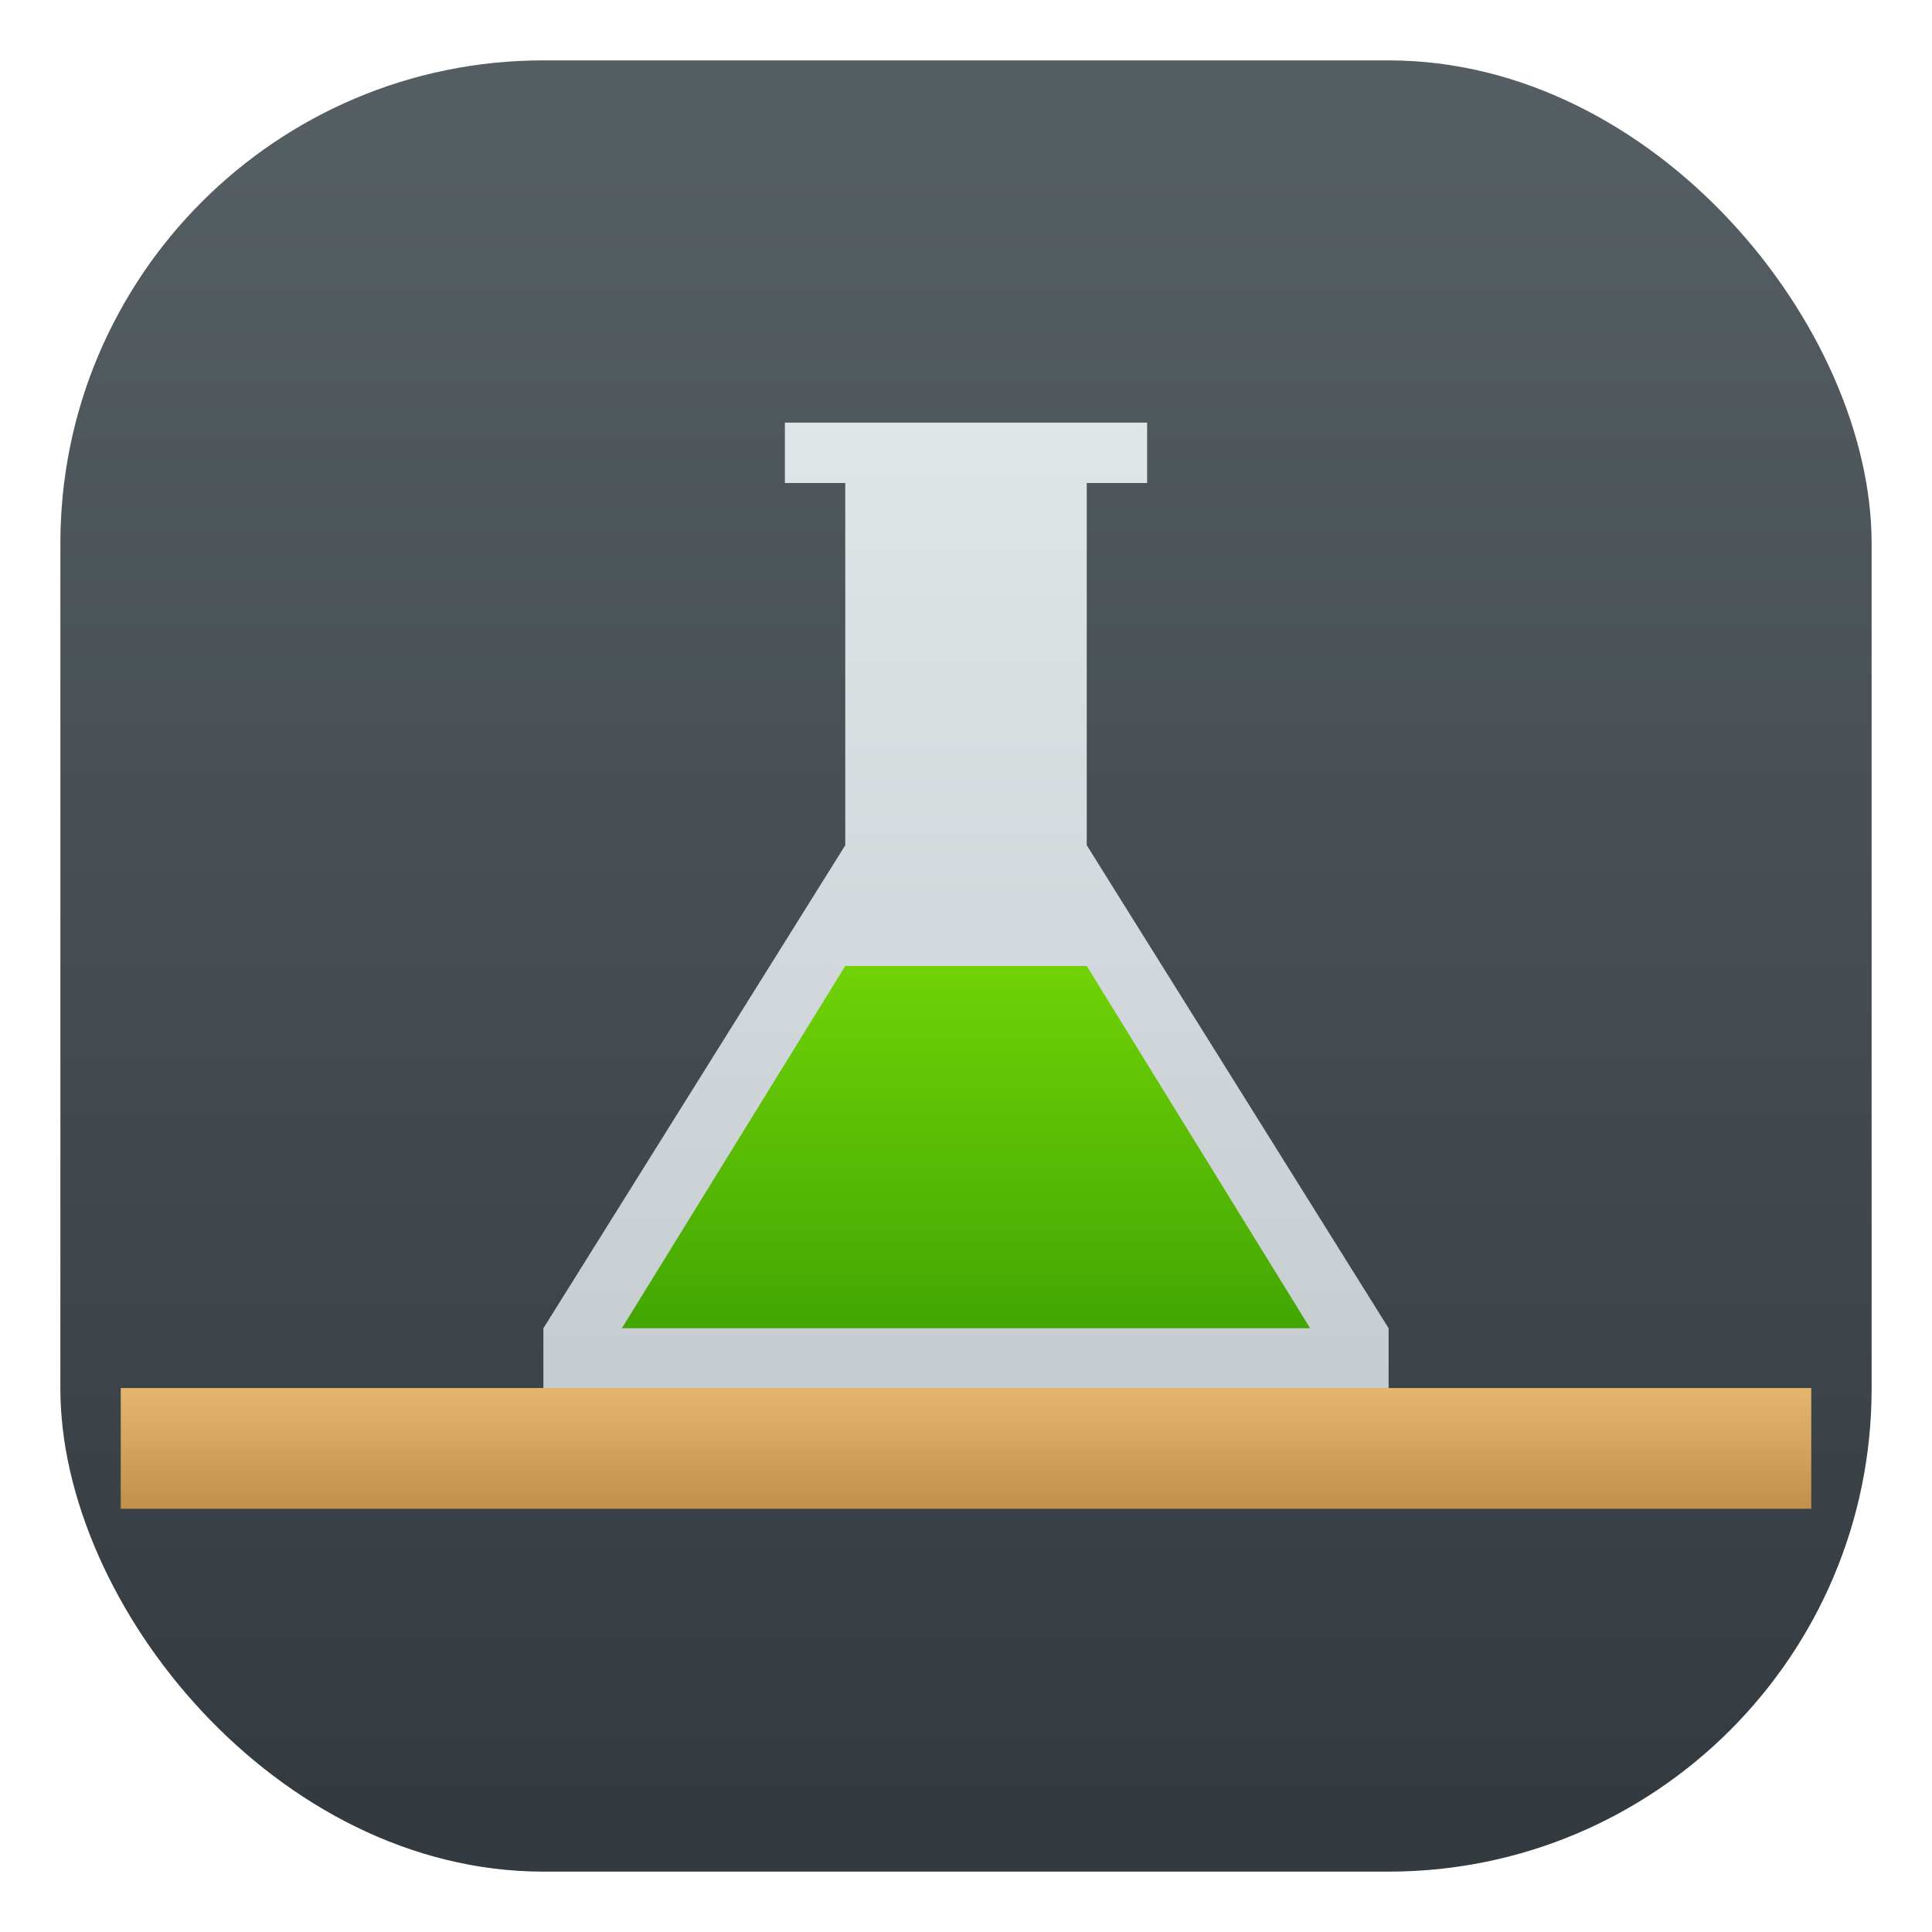 <?xml version="1.0" encoding="UTF-8"?>
<svg width="32" height="32" version="1.1" viewBox="0 0 32 32" xmlns="http://www.w3.org/2000/svg" xmlns:cc="http://creativecommons.org/ns#" xmlns:dc="http://purl.org/dc/elements/1.1/" xmlns:rdf="http://www.w3.org/1999/02/22-rdf-syntax-ns#" xmlns:xlink="http://www.w3.org/1999/xlink">
 <defs>
  <linearGradient id="c" x2="0" y1="541.04" y2="538.61" gradientTransform="translate(-384.57 -515.81)" gradientUnits="userSpaceOnUse">
   <stop stop-color="#bd8d48" offset="0"/>
   <stop stop-color="#e8b971" offset="1"/>
  </linearGradient>
  <linearGradient id="b" x2="0" y1="538.8" y2="522.8" gradientTransform="translate(-384.57,-515.8)" gradientUnits="userSpaceOnUse">
   <stop stop-color="#c6cdd1" offset="0"/>
   <stop stop-color="#e0e5e7" offset="1"/>
  </linearGradient>
  <linearGradient id="a" x2="0" y1="22" y2="15" gradientUnits="userSpaceOnUse">
   <stop stop-color="#42a603" offset="0"/>
   <stop stop-color="#78da06" offset="1"/>
  </linearGradient>
  <filter id="f" x="-.039" y="-.034" width="1.077" height="1.067" color-interpolation-filters="sRGB">
   <feGaussianBlur stdDeviation="0.225"/>
  </filter>
  <filter id="e" x="-.019" y="-.27" width="1.039" height="1.54" color-interpolation-filters="sRGB">
   <feGaussianBlur stdDeviation="0.225"/>
  </filter>
  <linearGradient id="linearGradient863" x1="399.57" x2="399.57" y1="545.8" y2="517.8" gradientTransform="translate(-384.57 -515.8)" gradientUnits="userSpaceOnUse">
   <stop stop-color="#343b40" offset="0"/>
   <stop stop-color="#555e63" offset="1"/>
  </linearGradient>
 </defs>
 <rect x="1" y="1" width="30" height="30" rx="8" ry="8" fill="url(#linearGradient863)"/>
 <path d="m9 22v1h14v-1l-5-8v-6h1v-1h-6v1h1v6z" fill-rule="evenodd" filter="url(#f)" opacity=".25"/>
 <path d="m9 22v1h14v-1l-5-8v-6h1v-1h-6v1h1v6z" fill="url(#b)" fill-rule="evenodd"/>
 <rect x="2" y="22.99" width="28" height="2" color="#FF6700000" color-rendering="auto" filter="url(#e)" image-rendering="auto" opacity=".25" shape-rendering="auto"/>
 <rect x="2" y="22.99" width="28" height="2" color="#FF6700000" color-rendering="auto" fill="url(#c)" image-rendering="auto" shape-rendering="auto"/>
 <path d="m14 16-3.7 6h11.4l-3.7-6h-2z" fill="url(#a)" fill-rule="evenodd"/>
</svg>
